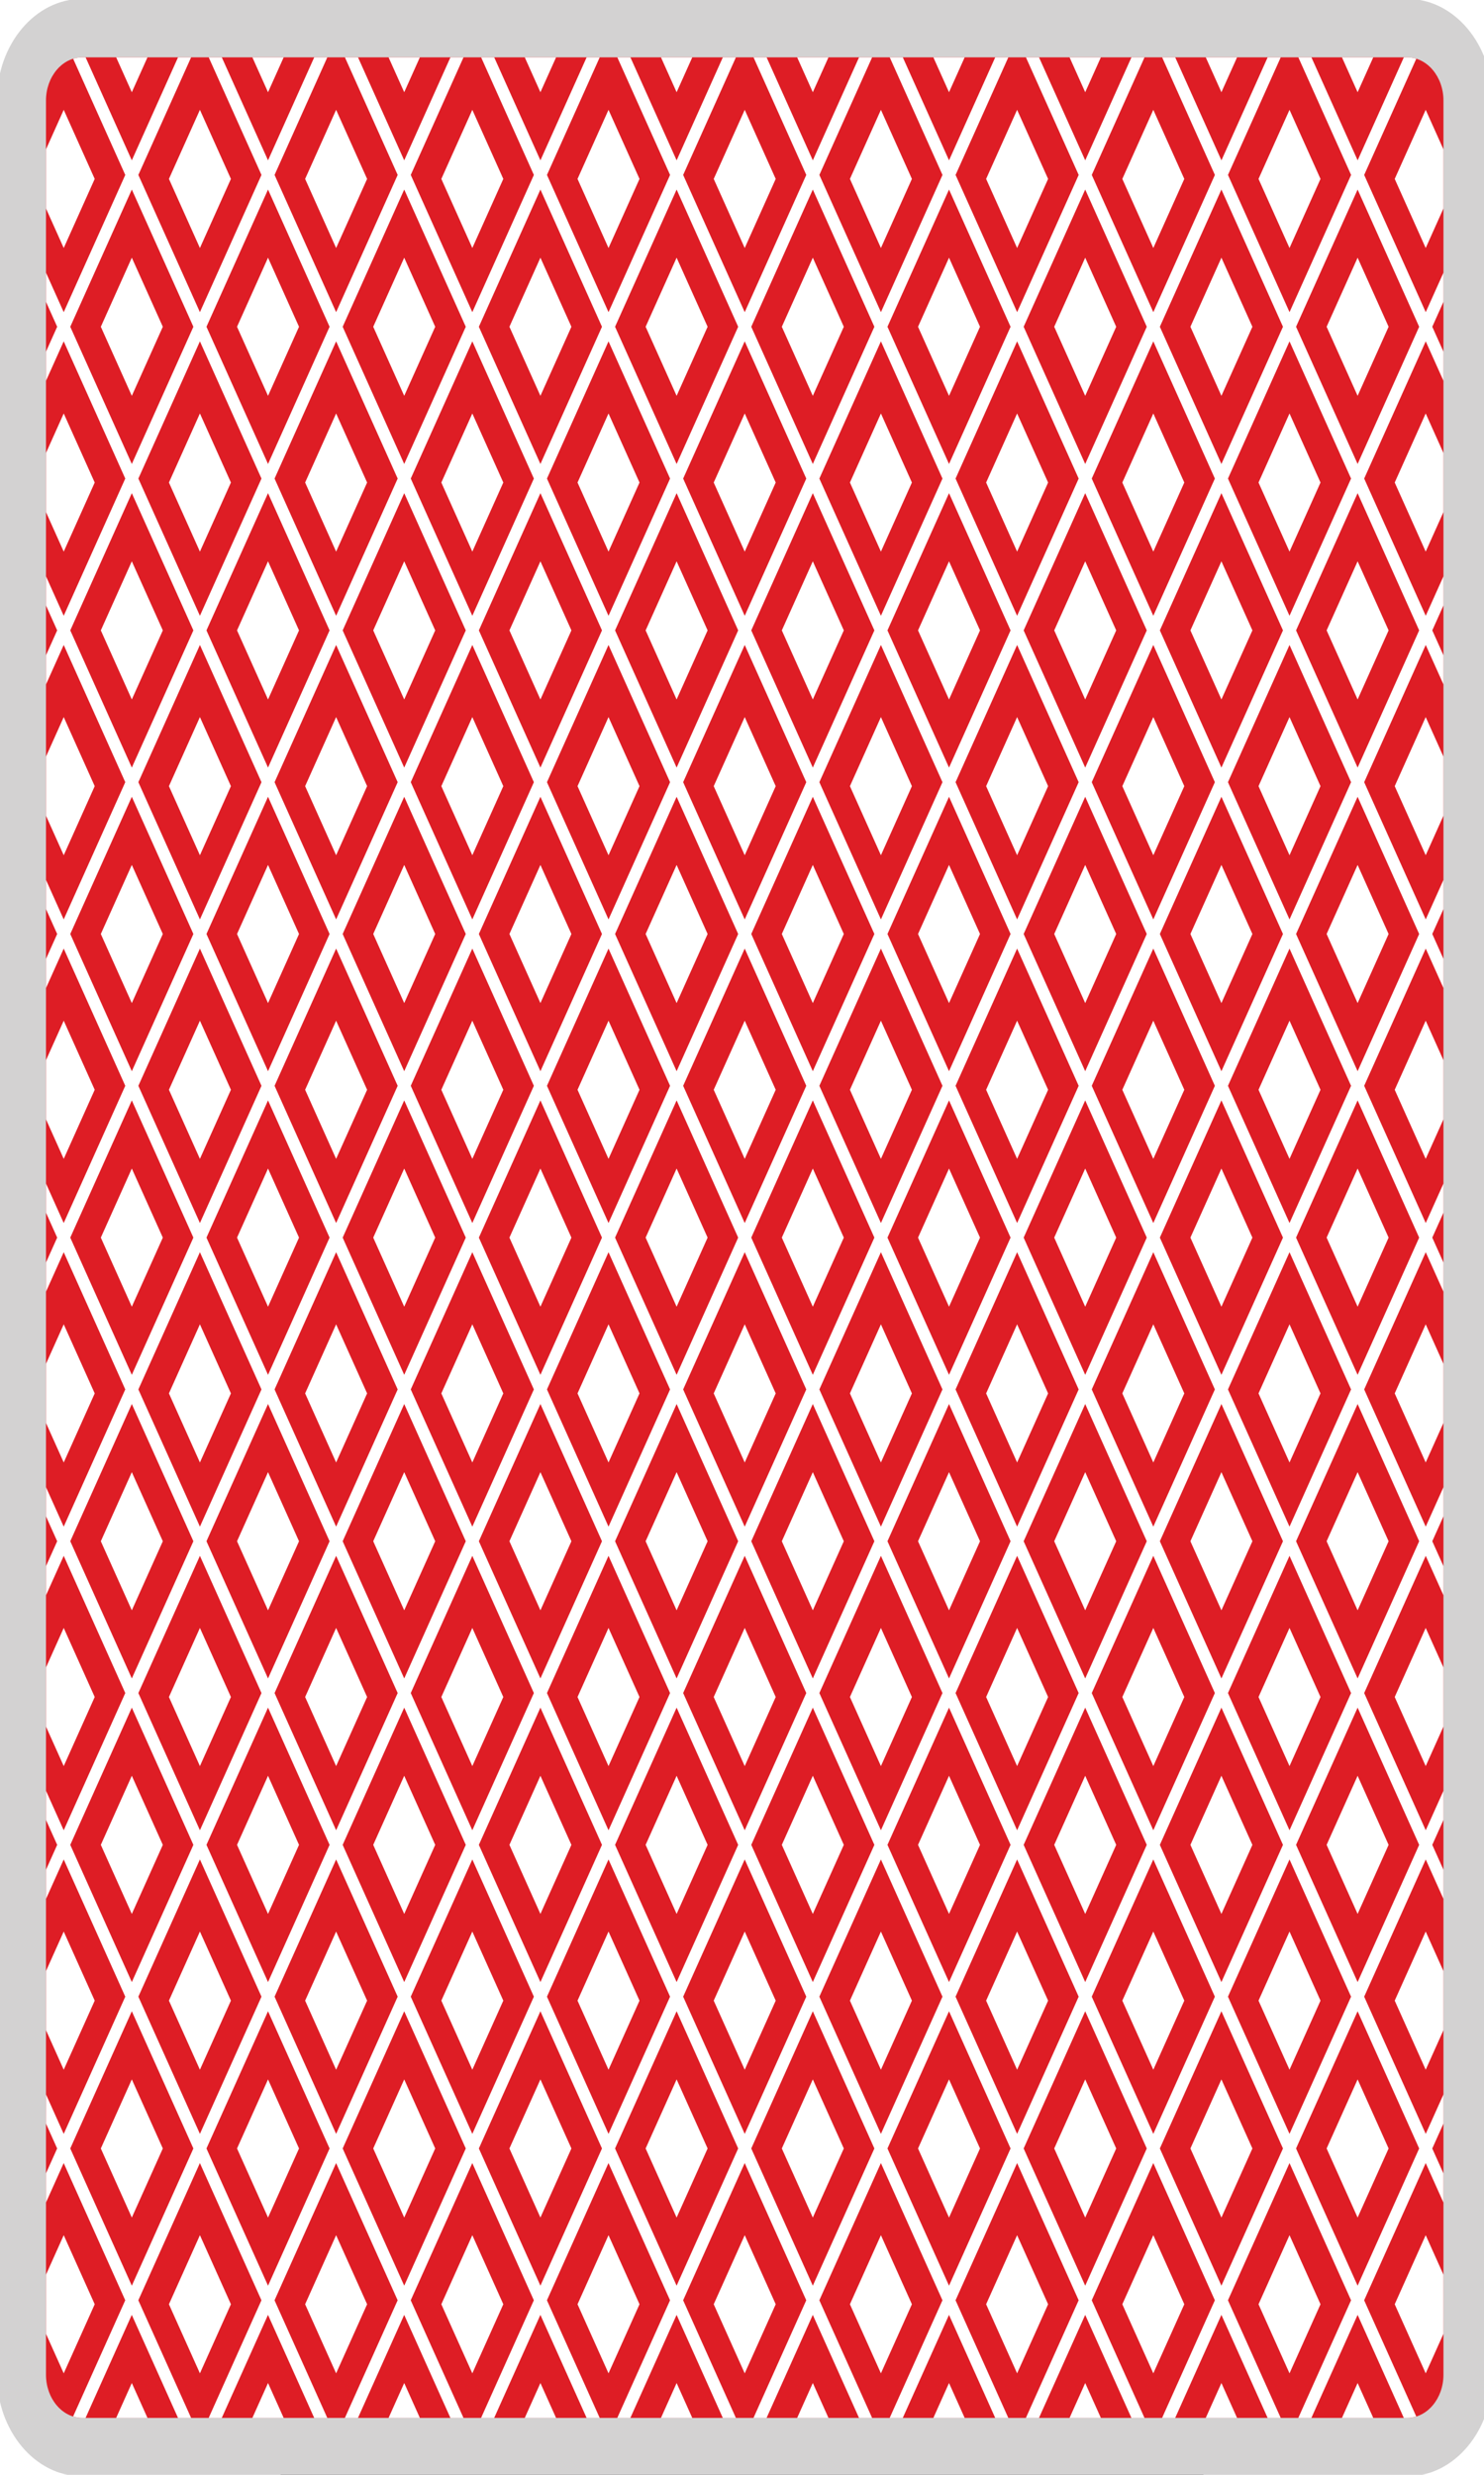<?xml version="1.0" encoding="UTF-8" standalone="no"?>
<svg
        xmlns="http://www.w3.org/2000/svg"
        viewBox="514 57 150 402"
        height="500"
        width="300"
        version="1.1">
    <rect x="514" y="57" width="150" height="402" fill="#333333" stroke="none"/>
    <g
            transform="scale(0.084, 0.1)">
        <path
                style="fill:#d3d2d2;fill-opacity:1;fill-rule:nonzero;stroke:none"
                d="M 8298.97,568.152 H 5735.34 c -91.22,0 -165.17,73.95 -165.17,165.168 v 3694.09 c 0,91.22 73.95,165.17 165.17,165.17 h 2563.63 c 91.22,0 165.17,-73.95 165.17,-165.17 V 733.32 c 0,-91.218 -73.95,-165.168 -165.17,-165.168"/>
        <path
                style="fill:#de1d25;fill-opacity:1;fill-rule:nonzero;stroke:none"
                d="m 5735.34,663.141 c -38.7,0 -70.18,31.48 -70.18,70.179 v 3694.09 c 0,38.7 31.48,70.18 70.18,70.18 h 2563.64 c 38.69,0 70.17,-31.48 70.17,-70.18 V 733.32 c 0,-38.699 -31.48,-70.179 -70.17,-70.179 H 5735.34"/>
        <path
                style="fill:#ffffff;fill-opacity:1;fill-rule:nonzero;stroke:none"
                d="m 5861.55,4497.59 h -60.59 l 30.29,-56.7 z"/>
        <path
                style="fill:#ffffff;fill-opacity:1;fill-rule:nonzero;stroke:none"
                d="m 6125.08,4497.59 h -60.58 l 30.29,-56.69 z"/>
        <path
                style="fill:#ffffff;fill-opacity:1;fill-rule:nonzero;stroke:none"
                d="m 6388.61,4497.59 h -60.58 l 30.29,-56.69 z"/>
        <path
                style="fill:#ffffff;fill-opacity:1;fill-rule:nonzero;stroke:none"
                d="m 6652.15,4497.59 h -60.59 l 30.3,-56.69 z"/>
        <path
                style="fill:#ffffff;fill-opacity:1;fill-rule:nonzero;stroke:none"
                d="m 6915.68,4497.59 h -60.58 l 30.29,-56.69 z"/>
        <path
                style="fill:#ffffff;fill-opacity:1;fill-rule:nonzero;stroke:none"
                d="m 7179.22,4497.59 h -60.59 l 30.29,-56.7 z"/>
        <path
                style="fill:#ffffff;fill-opacity:1;fill-rule:nonzero;stroke:none"
                d="m 7442.75,4497.59 h -60.58 l 30.29,-56.69 z"/>
        <path
                style="fill:#ffffff;fill-opacity:1;fill-rule:nonzero;stroke:none"
                d="m 7706.28,4497.59 h -60.58 l 30.29,-56.69 z"/>
        <path
                style="fill:#ffffff;fill-opacity:1;fill-rule:nonzero;stroke:none"
                d="m 7969.82,4497.59 h -60.59 l 30.3,-56.69 z"/>
        <path
                style="fill:#ffffff;fill-opacity:1;fill-rule:nonzero;stroke:none"
                d="m 8233.35,4497.59 h -60.58 l 30.29,-56.69 z"/>
        <path
                style="fill:#ffffff;fill-opacity:1;fill-rule:nonzero;stroke:none"
                d="m 5891.23,4059.94 -59.98,112.22 -59.97,-112.22 59.97,-112.24 59.98,112.24"/>
        <path
                style="fill:#ffffff;fill-opacity:1;fill-rule:nonzero;stroke:none"
                d="m 6154.76,4059.94 -59.97,112.22 -59.97,-112.22 59.97,-112.23 59.97,112.23"/>
        <path
                style="fill:#ffffff;fill-opacity:1;fill-rule:nonzero;stroke:none"
                d="m 6418.29,4059.94 -59.97,112.22 -59.97,-112.22 59.97,-112.23 59.97,112.23"/>
        <path
                style="fill:#ffffff;fill-opacity:1;fill-rule:nonzero;stroke:none"
                d="m 6681.82,4059.94 -59.96,112.22 -59.98,-112.22 59.98,-112.23 59.96,112.23"/>
        <path
                style="fill:#ffffff;fill-opacity:1;fill-rule:nonzero;stroke:none"
                d="m 6945.36,4059.94 -59.97,112.22 -59.97,-112.22 59.97,-112.23 59.97,112.23"/>
        <path
                style="fill:#ffffff;fill-opacity:1;fill-rule:nonzero;stroke:none"
                d="m 7208.9,4059.94 -59.98,112.22 -59.97,-112.22 59.97,-112.24 59.98,112.24"/>
        <path
                style="fill:#ffffff;fill-opacity:1;fill-rule:nonzero;stroke:none"
                d="m 7472.43,4059.94 -59.97,112.22 -59.97,-112.22 59.97,-112.23 59.97,112.23"/>
        <path
                style="fill:#ffffff;fill-opacity:1;fill-rule:nonzero;stroke:none"
                d="m 7735.96,4059.94 -59.97,112.22 -59.97,-112.22 59.97,-112.23 59.97,112.23"/>
        <path
                style="fill:#ffffff;fill-opacity:1;fill-rule:nonzero;stroke:none"
                d="m 7999.49,4059.94 -59.96,112.22 -59.98,-112.22 59.98,-112.23 59.96,112.23"/>
        <path
                style="fill:#ffffff;fill-opacity:1;fill-rule:nonzero;stroke:none"
                d="m 8143.09,4059.94 59.97,-112.23 59.97,112.23 -59.97,112.22 -59.97,-112.22"/>
        <path
                style="fill:#ffffff;fill-opacity:1;fill-rule:nonzero;stroke:none"
                d="m 8203.06,3837.04 -119.11,222.9 119.11,222.89 119.1,-222.89 z m 119.1,-270.29 -119.1,-222.9 -119.11,222.9 119.11,222.89 z m 0,-493.19 -119.1,-222.9 -119.11,222.9 119.11,222.88 z m 0,-493.2 -119.1,-222.89 -119.11,222.89 119.11,222.89 z m 0,-493.19 -119.1,-222.89 -119.11,222.89 119.11,222.89 z m 0,-493.19 -119.1,-222.89 -119.11,222.89 119.11,222.89 z m 0,-493.19 -119.1,-222.892 -119.11,222.892 119.11,222.9 z m -382.63,-222.892 -119.11,222.892 119.11,222.9 119.1,-222.9 z m -263.54,0 -119.1,222.892 119.1,222.9 119.1,-222.9 z m -263.53,0 -119.1,222.892 119.1,222.9 119.1,-222.9 z m -263.54,0 v 0 0 l -119.1,222.892 119.1,222.9 119.11,-222.9 z m -263.53,0 -119.1,222.892 119.1,222.9 119.1,-222.9 z m -263.53,0 -119.11,222.892 119.11,222.9 119.1,-222.9 z m -263.54,0 -119.1,222.892 119.1,222.9 119.1,-222.9 z m -263.53,0 -119.1,222.892 119.1,222.9 119.1,-222.9 z m -263.53,0 h -0.01 v 0 l -119.1,222.892 119.1,222.9 119.11,-222.9 z m -119.11,716.082 119.1,222.89 119.11,-222.89 -119.11,-222.89 z m 119.1,716.09 v -0.01 l 0.01,0.01 119.1,-222.9 -119.11,-222.89 -119.1,222.89 z m 0,493.18 119.11,-222.89 -119.11,-222.89 -119.1,222.89 z m 0,493.2 v -0.01 l 0.01,0.01 119.1,-222.89 -119.11,-222.9 -119.1,222.9 z m 0,493.19 119.11,-222.89 -119.11,-222.9 -119.1,222.9 z m 0,493.19 v 0 h 0.01 l 119.1,-222.89 -119.11,-222.9 -119.1,222.9 z m 263.54,0 119.1,-222.89 -119.1,-222.9 -119.1,222.9 z m 263.53,0 119.1,-222.89 -119.1,-222.9 -119.1,222.9 z m 263.54,0 119.1,-222.89 -119.1,-222.9 -119.11,222.9 z m 263.53,0 119.1,-222.89 -119.1,-222.9 -119.1,222.9 z m 263.53,0 v 0 0 l 119.11,-222.89 -119.11,-222.9 -119.1,222.9 z m 263.54,0 119.1,-222.89 -119.1,-222.9 -119.1,222.9 z m 263.53,0 119.1,-222.89 -119.1,-222.9 -119.1,222.9 z m 276.2,-469.49 119.1,222.9 119.1,-222.9 -119.1,-222.89 z m -12.66,-469.49 -119.11,222.9 119.11,222.89 119.1,-222.89 z m 12.66,-23.7 119.1,222.89 119.1,-222.89 -119.1,-222.89 z m -12.66,-469.49 -119.11,222.9 119.11,222.88 119.1,-222.88 z m 12.66,-23.7 119.1,222.89 119.1,-222.89 -119.1,-222.9 z m -12.66,-469.49 -119.11,222.89 119.11,222.89 119.1,-222.89 z m 12.66,-23.7 119.1,222.89 119.1,-222.89 -119.1,-222.9 z m -12.66,-469.49 -119.11,222.89 119.11,222.89 119.1,-222.89 z m 12.66,-23.7 119.1,222.89 119.1,-222.89 -119.1,-222.9 z m -144.43,-270.3 119.1,-222.89 -119.1,-222.9 -119.11,222.9 z m -250.87,23.7 119.1,222.89 119.1,-222.89 -119.1,-222.89 z m -12.67,-23.7 119.1,-222.89 -119.1,-222.9 -119.1,222.9 z m -250.86,23.7 119.1,222.89 119.1,-222.89 -119.1,-222.89 z m -12.67,-23.7 119.1,-222.89 -119.1,-222.9 -119.1,222.9 z m -263.54,0 119.11,-222.89 -119.11,-222.9 -119.1,222.9 z m -250.86,23.7 119.1,222.89 119.1,-222.89 -119.1,-222.89 z m -12.67,-23.7 119.1,-222.89 -119.1,-222.9 -119.1,222.9 z m -250.87,23.7 119.11,222.89 119.1,-222.89 -119.1,-222.89 z m -12.66,-23.7 119.1,-222.89 -119.1,-222.9 -119.11,222.9 z m -250.87,23.7 119.1,222.89 119.1,-222.89 -119.1,-222.89 z m -12.66,-23.7 119.09,-222.89 -119.09,-222.9 -119.11,222.9 z m -144.44,270.3 -119.1,-222.9 -119.1,222.89 119.1,222.9 z m 12.67,469.48 119.1,-222.89 -119.1,-222.89 -119.1,222.89 z m -12.67,23.71 -119.1,-222.9 -119.1,222.89 119.1,222.9 z m 12.67,469.48 119.1,-222.89 -119.1,-222.89 -119.1,222.89 z m -12.67,23.71 -119.1,-222.9 -119.1,222.89 119.1,222.9 z m 12.67,469.48 119.1,-222.88 -119.1,-222.9 -119.1,222.9 z m -12.67,23.71 -119.1,-222.89 -119.1,222.89 119.1,222.89 z m 144.44,270.3 -119.11,222.89 119.11,222.9 119.09,-222.9 z m 250.86,-23.7 -119.1,-222.9 -119.1,222.9 119.1,222.89 z m 12.67,23.7 -119.11,222.89 119.11,222.9 119.1,-222.9 z m 250.87,-23.7 -119.1,-222.9 -119.11,222.9 119.11,222.89 z m 12.66,23.7 -119.1,222.89 119.1,222.9 119.1,-222.9 z m 250.87,-23.7 -119.1,-222.9 -119.1,222.9 119.1,222.89 z m 12.66,23.7 -119.1,222.89 119.1,222.9 119.11,-222.9 z m 263.54,0 -119.1,222.89 119.1,222.9 119.1,-222.9 z m 250.87,-23.7 -119.1,-222.9 -119.1,222.9 119.1,222.89 z m 12.66,23.7 -119.1,222.89 119.1,222.9 119.1,-222.9 z m 144.43,-270.3 119.11,222.9 119.1,-222.9 -119.1,-222.89 z m -12.66,-469.49 -119.1,222.9 119.1,222.88 119.1,-222.88 z m 12.66,-23.7 119.11,222.9 119.1,-222.9 -119.1,-222.9 z m -12.66,-469.49 -119.1,222.89 119.1,222.89 119.1,-222.89 z m 12.66,-23.7 119.11,222.89 119.1,-222.89 -119.1,-222.9 z m -144.43,-270.3 119.1,-222.89 -119.1,-222.9 -119.1,222.9 z m -250.86,23.7 119.1,222.89 119.1,-222.89 -119.1,-222.89 z m -131.77,-246.6 119.1,222.9 119.1,-222.89 -119.1,-222.9 z m -12.67,-23.7 119.11,-222.89 -119.11,-222.89 -119.1,222.89 z m -131.77,246.6 119.11,-222.9 -119.11,-222.89 -119.1,222.9 z m -250.86,23.7 119.1,222.89 119.1,-222.89 -119.1,-222.89 z m -12.67,-23.7 119.1,-222.89 -119.1,-222.9 -119.1,222.9 z m -250.87,23.7 119.11,222.89 119.1,-222.89 -119.1,-222.89 z m -12.66,-23.7 119.1,-222.89 -119.1,-222.9 -119.11,222.9 z m -144.44,270.3 -119.09,-222.9 -119.11,222.9 119.11,222.89 z m 12.67,469.48 119.1,-222.89 -119.1,-222.89 -119.1,222.89 z m -12.67,23.71 -119.09,-222.9 -119.11,222.9 119.11,222.89 z m 144.44,270.3 -119.11,222.89 119.11,222.9 119.1,-222.9 z m 250.87,-23.7 -119.1,-222.9 -119.11,222.9 119.11,222.88 z m 12.66,23.7 -119.1,222.89 119.1,222.89 119.1,-222.89 z m 250.87,-23.7 -119.1,-222.9 -119.1,222.9 119.1,222.88 z m 131.77,246.59 -119.11,-222.89 -119.1,222.89 119.1,222.89 z m 12.66,23.7 -119.1,222.9 119.1,222.89 119.11,-222.89 z m 131.77,-246.59 -119.1,222.89 119.1,222.89 119.1,-222.89 z m 144.43,-270.3 119.1,222.89 119.1,-222.89 -119.1,-222.9 z m -263.53,-493.2 119.1,222.9 119.1,-222.89 -119.1,-222.9 z m -144.44,222.9 119.11,-222.9 -119.11,-222.89 -119.1,222.9 z m 119.11,270.29 -119.11,-222.89 -119.1,222.9 119.1,222.89 z m 25.33,0 119.1,222.9 119.1,-222.89 -119.1,-222.9 z m -131.77,-246.59 119.1,222.89 119.11,-222.89 -119.11,-222.89 z m 119.1,716.08 v 0.01 l 119.11,-222.89 -119.11,-222.9 -119.1,222.9 119.1,222.89 z m -382.63,-716.08 119.1,222.89 119.1,-222.89 -119.1,-222.89 z m -12.67,-23.7 119.1,-222.89 -119.1,-222.9 -119.1,222.9 z m -119.1,270.3 119.1,222.89 119.1,-222.89 -119.1,-222.9 z m -144.43,-222.9 -119.11,222.9 119.11,222.9 119.1,-222.9 z m 119.1,-270.29 -119.1,-222.9 -119.11,222.9 119.11,222.89 z m -106.44,246.59 119.11,222.89 119.1,-222.89 -119.1,-222.89 z m 527.07,-493.19 119.1,222.9 v -0.01 0.01 l 119.11,-222.9 -119.11,-222.89 z m 382.64,270.3 -119.1,222.89 119.1,222.89 119.1,-222.89 z m 131.76,199.19 119.1,-222.89 -119.1,-222.9 -119.1,222.9 z m -119.1,763.49 119.1,222.89 119.1,-222.89 -119.1,-222.89 z m 106.44,-246.59 -119.1,-222.9 -119.1,222.9 119.1,222.88 z m -1173.24,222.88 119.1,-222.88 -119.1,-222.9 -119.1,222.9 z m -131.76,-199.18 -119.11,222.89 119.11,222.89 119.09,-222.89 z m 119.09,-1256.68 -119.09,-222.9 -119.11,222.9 119.11,222.89 z m -106.43,246.59 119.1,222.89 119.1,-222.89 -119.1,-222.89 z m 1436.77,-222.89 -119.1,222.89 119.1,222.89 119.1,-222.89 z m 131.77,199.19 119.1,-222.89 -119.1,-222.9 -119.11,222.9 z m -119.11,1749.87 119.11,222.9 119.1,-222.9 -119.1,-222.89 z m 106.44,-246.59 -119.1,-222.9 -119.1,222.9 119.1,222.89 z m -1700.3,222.89 119.1,-222.89 -119.1,-222.9 -119.1,222.9 z m -131.77,-199.19 -119.1,222.89 119.1,222.9 119.1,-222.9 z m 119.1,-2243.06 -119.1,-222.9 -119.1,222.9 119.1,222.89 z m -106.43,246.59 119.1,222.89 119.1,-222.89 -119.1,-222.89 z m 1963.84,-222.89 -119.11,222.89 119.11,222.89 119.1,-222.89 z m 131.76,199.19 119.1,-222.89 -119.1,-222.9 -119.1,222.9 z m -131.76,2712.55 119.1,-222.89 -119.1,-222.9 -119.11,222.9 z m 407.96,-222.89 21.66,40.54 v 47.4 l -34.33,-64.24 -119.1,222.89 100.85,188.74 c -5.63,1.46 -11.51,2.32 -17.59,2.32 h -6.5 l -89.42,-167.36 -89.43,167.36 h -25.33 l 102.09,-191.06 -119.1,-222.89 -119.1,222.89 102.09,191.06 h -25.33 l -89.42,-167.36 -89.43,167.36 h -25.33 l 102.09,-191.06 -119.1,-222.89 -119.11,222.89 102.09,191.06 h -25.32 l -89.43,-167.36 -89.43,167.36 h -25.32 l 102.08,-191.06 -119.1,-222.89 -119.1,222.89 102.09,191.06 h -25.33 l -89.42,-167.36 -89.43,167.36 h -25.33 l 102.09,-191.06 -119.1,-222.89 -119.1,222.89 102.09,191.06 h -25.33 l -89.43,-167.36 -89.42,167.36 h -25.33 l 102.09,-191.06 -119.11,-222.89 -119.1,222.89 102.09,191.06 h -25.33 l -89.42,-167.36 -89.43,167.36 h -25.33 l 102.09,-191.06 -119.1,-222.89 -119.1,222.89 102.09,191.06 h -25.33 l -89.42,-167.36 -89.43,167.36 h -25.33 l 102.09,-191.06 -119.1,-222.89 -119.11,222.89 102.1,191.06 h -25.33 l -89.43,-167.36 -89.42,167.36 h -25.33 l 102.08,-191.06 -119.09,-222.89 -119.11,222.89 102.09,191.06 h -25.33 l -89.42,-167.36 -89.43,167.36 h -25.33 l 102.09,-191.06 -119.1,-222.89 -119.1,222.89 102.09,191.06 h -25.33 l -89.43,-167.36 -89.42,167.36 h -6.49 c -6.09,0 -11.97,-0.86 -17.6,-2.33 l 100.85,-188.73 -119.1,-222.89 -34.33,64.24 v -47.41 l 21.66,-40.53 -21.66,-40.54 V 3972 l 34.32,64.24 119.11,-222.9 -119.1,-222.89 -34.33,64.24 v -47.41 l 21.66,-40.53 -21.66,-40.54 v -47.41 l 34.32,64.24 119.11,-222.89 -119.1,-222.89 -34.33,64.24 v -47.41 l 21.66,-40.53 -21.66,-40.54 v -47.41 l 34.32,64.24 119.11,-222.9 -119.1,-222.89 -34.33,64.24 v -47.4 l 21.66,-40.54 -21.66,-40.53 v -47.41 l 34.32,64.24 119.11,-222.9 -119.1,-222.89 -34.33,64.24 v -47.4 l 21.66,-40.54 -21.66,-40.53 v -47.41 l 34.32,64.24 119.11,-222.9 -119.1,-222.89 -34.33,64.24 v -47.4 l 21.66,-40.54 -21.66,-40.53 v -47.41 l 34.33,64.24 119.1,-222.89 -119.11,-222.9 -34.32,64.24 v -47.4 l 21.66,-40.54 -21.66,-40.53 v -47.41 l 34.33,64.24 119.1,-222.891 -100.85,-188.738 c 5.63,-1.461 11.51,-2.32 17.6,-2.32 h 6.49 l 89.42,167.359 89.43,-167.359 h 25.33 l -102.09,191.058 119.1,222.891 119.1,-222.891 -102.09,-191.058 h 25.33 l 89.43,167.359 89.42,-167.359 h 25.33 l -102.09,191.058 119.11,222.891 119.09,-222.891 -102.08,-191.058 h 25.33 l 89.42,167.359 89.43,-167.359 h 25.33 l -102.1,191.058 119.11,222.891 119.1,-222.891 -102.09,-191.058 h 25.33 l 89.43,167.359 89.42,-167.359 h 25.33 l -102.09,191.058 119.1,222.891 119.1,-222.891 -102.09,-191.058 h 25.33 l 89.43,167.359 89.42,-167.359 h 25.33 l -102.09,191.058 119.1,222.891 119.11,-222.891 -102.09,-191.058 h 25.32 l 89.43,167.359 89.43,-167.359 h 25.33 l -102.09,191.058 119.1,222.891 119.1,-222.891 -102.09,-191.058 h 25.33 l 89.43,167.359 89.42,-167.359 h 25.33 l -102.09,191.058 119.1,222.891 119.1,-222.891 -102.09,-191.058 h 25.33 l 89.43,167.359 89.43,-167.359 h 25.33 l -102.1,191.058 119.11,222.891 119.1,-222.891 -102.09,-191.058 h 25.33 l 89.43,167.359 89.42,-167.359 h 25.33 l -102.09,191.058 119.1,222.891 119.1,-222.891 -102.09,-191.058 h 25.33 l 89.43,167.359 89.42,-167.359 h 6.5 c 6.08,0 11.96,0.859 17.59,2.32 l -100.85,188.738 119.1,222.891 34.33,-64.24 v 47.4 l -21.66,40.54 21.66,40.55 v 47.4 l -34.33,-64.25 -119.1,222.9 119.1,222.89 34.33,-64.24 v 47.4 l -21.66,40.54 21.66,40.55 v 47.4 l -34.33,-64.25 -119.1,222.9 119.1,222.89 34.33,-64.24 v 47.4 l -21.66,40.54 21.66,40.55 v 47.4 l -34.33,-64.25 -119.1,222.9 119.1,222.89 34.33,-64.24 v 47.4 l -21.66,40.54 21.66,40.55 v 47.4 l -34.33,-64.25 -119.1,222.9 119.1,222.89 34.33,-64.24 v 47.4 l -21.66,40.55 21.66,40.54 v 47.4 l -34.33,-64.24 -119.1,222.89 119.1,222.89 34.33,-64.24 v 47.4 l -21.66,40.55 21.66,40.54 v 47.4 l -34.33,-64.24 -119.1,222.89 119.1,222.9 34.33,-64.25 v 47.4 l -21.66,40.55"/>
        <path
                style="fill:#ffffff;fill-opacity:1;fill-rule:nonzero;stroke:none"
                d="m 5891.23,3566.75 -59.98,112.22 -59.97,-112.22 59.97,-112.24 59.98,112.24"/>
        <path
                style="fill:#ffffff;fill-opacity:1;fill-rule:nonzero;stroke:none"
                d="m 6154.76,3566.75 -59.97,112.22 -59.97,-112.22 59.97,-112.23 59.97,112.23"/>
        <path
                style="fill:#ffffff;fill-opacity:1;fill-rule:nonzero;stroke:none"
                d="m 6358.32,3454.52 59.97,112.23 -59.97,112.22 -59.97,-112.22 59.97,-112.23"/>
        <path
                style="fill:#ffffff;fill-opacity:1;fill-rule:nonzero;stroke:none"
                d="m 6621.86,3454.52 59.96,112.23 -59.96,112.22 -59.98,-112.22 59.98,-112.23"/>
        <path
                style="fill:#ffffff;fill-opacity:1;fill-rule:nonzero;stroke:none"
                d="m 6885.39,3454.52 59.97,112.23 -59.97,112.22 -59.97,-112.22 59.97,-112.23"/>
        <path
                style="fill:#ffffff;fill-opacity:1;fill-rule:nonzero;stroke:none"
                d="m 7088.95,3566.75 59.97,-112.24 59.98,112.24 -59.98,112.22 -59.97,-112.22"/>
        <path
                style="fill:#ffffff;fill-opacity:1;fill-rule:nonzero;stroke:none"
                d="m 7412.46,3454.52 59.97,112.23 -59.97,112.22 -59.97,-112.22 59.97,-112.23"/>
        <path
                style="fill:#ffffff;fill-opacity:1;fill-rule:nonzero;stroke:none"
                d="m 7675.99,3454.52 59.97,112.23 -59.97,112.22 -59.97,-112.22 59.97,-112.23"/>
        <path
                style="fill:#ffffff;fill-opacity:1;fill-rule:nonzero;stroke:none"
                d="m 7879.55,3566.75 59.98,-112.23 59.96,112.23 -59.96,112.22 -59.98,-112.22"/>
        <path
                style="fill:#ffffff;fill-opacity:1;fill-rule:nonzero;stroke:none"
                d="m 8203.06,3454.52 59.97,112.23 -59.97,112.22 -59.97,-112.22 59.97,-112.23"/>
        <path
                style="fill:#ffffff;fill-opacity:1;fill-rule:nonzero;stroke:none"
                d="m 5891.23,3073.56 -59.98,112.22 -59.97,-112.22 59.97,-112.24 59.98,112.24"/>
        <path
                style="fill:#ffffff;fill-opacity:1;fill-rule:nonzero;stroke:none"
                d="m 6154.76,3073.56 -59.97,112.22 -59.97,-112.22 59.97,-112.23 59.97,112.23"/>
        <path
                style="fill:#ffffff;fill-opacity:1;fill-rule:nonzero;stroke:none"
                d="m 6418.29,3073.56 -59.97,112.22 -59.97,-112.22 59.97,-112.23 59.97,112.23"/>
        <path
                style="fill:#ffffff;fill-opacity:1;fill-rule:nonzero;stroke:none"
                d="m 6621.86,2961.33 59.96,112.23 -59.96,112.22 -59.98,-112.22 59.98,-112.23"/>
        <path
                style="fill:#ffffff;fill-opacity:1;fill-rule:nonzero;stroke:none"
                d="m 6885.39,2961.33 59.97,112.23 -59.97,112.22 -59.97,-112.22 59.97,-112.23"/>
        <path
                style="fill:#ffffff;fill-opacity:1;fill-rule:nonzero;stroke:none"
                d="m 7148.92,2961.32 59.98,112.24 -59.98,112.22 -59.97,-112.22 59.97,-112.24"/>
        <path
                style="fill:#ffffff;fill-opacity:1;fill-rule:nonzero;stroke:none"
                d="m 7412.46,2961.33 59.97,112.23 -59.97,112.22 -59.97,-112.22 59.97,-112.23"/>
        <path
                style="fill:#ffffff;fill-opacity:1;fill-rule:nonzero;stroke:none"
                d="m 7616.02,3073.56 59.97,-112.23 59.97,112.23 -59.97,112.22 -59.97,-112.22"/>
        <path
                style="fill:#ffffff;fill-opacity:1;fill-rule:nonzero;stroke:none"
                d="m 7879.55,3073.56 59.98,-112.23 59.96,112.23 -59.96,112.22 -59.98,-112.22"/>
        <path
                style="fill:#ffffff;fill-opacity:1;fill-rule:nonzero;stroke:none"
                d="m 8203.06,2961.33 59.97,112.23 -59.97,112.22 -59.97,-112.22 59.97,-112.23"/>
        <path
                style="fill:#ffffff;fill-opacity:1;fill-rule:nonzero;stroke:none"
                d="m 5891.23,2580.36 -59.98,112.23 -59.97,-112.23 59.97,-112.23 59.98,112.23"/>
        <path
                style="fill:#ffffff;fill-opacity:1;fill-rule:nonzero;stroke:none"
                d="m 6154.76,2580.36 -59.97,112.23 -59.97,-112.23 59.97,-112.22 59.97,112.22"/>
        <path
                style="fill:#ffffff;fill-opacity:1;fill-rule:nonzero;stroke:none"
                d="m 6418.29,2580.36 -59.97,112.23 -59.97,-112.23 59.97,-112.22 59.97,112.22"/>
        <path
                style="fill:#ffffff;fill-opacity:1;fill-rule:nonzero;stroke:none"
                d="m 6621.86,2692.59 -59.98,-112.23 59.98,-112.22 59.96,112.22 -59.96,112.23"/>
        <path
                style="fill:#ffffff;fill-opacity:1;fill-rule:nonzero;stroke:none"
                d="m 6885.39,2692.59 -59.97,-112.23 59.97,-112.22 59.97,112.22 -59.97,112.23"/>
        <path
                style="fill:#ffffff;fill-opacity:1;fill-rule:nonzero;stroke:none"
                d="m 7148.92,2692.59 -59.97,-112.23 59.97,-112.23 59.98,112.23 -59.98,112.23"/>
        <path
                style="fill:#ffffff;fill-opacity:1;fill-rule:nonzero;stroke:none"
                d="m 7352.49,2580.36 59.97,-112.22 59.97,112.22 -59.97,112.23 -59.97,-112.23"/>
        <path
                style="fill:#ffffff;fill-opacity:1;fill-rule:nonzero;stroke:none"
                d="m 7616.02,2580.36 59.97,-112.22 59.97,112.22 -59.97,112.23 -59.97,-112.23"/>
        <path
                style="fill:#ffffff;fill-opacity:1;fill-rule:nonzero;stroke:none"
                d="m 7879.55,2580.36 59.98,-112.22 59.96,112.22 -59.96,112.23 -59.98,-112.23"/>
        <path
                style="fill:#ffffff;fill-opacity:1;fill-rule:nonzero;stroke:none"
                d="m 8203.06,2468.14 59.97,112.22 -59.97,112.23 -59.97,-112.23 59.97,-112.22"/>
        <path
                style="fill:#ffffff;fill-opacity:1;fill-rule:nonzero;stroke:none"
                d="m 5891.23,2087.17 -59.98,112.23 -59.97,-112.23 59.97,-112.23 59.98,112.23"/>
        <path
                style="fill:#ffffff;fill-opacity:1;fill-rule:nonzero;stroke:none"
                d="m 6154.76,2087.17 -59.97,112.23 -59.97,-112.23 59.97,-112.22 59.97,112.22"/>
        <path
                style="fill:#ffffff;fill-opacity:1;fill-rule:nonzero;stroke:none"
                d="m 6358.32,2199.4 -59.97,-112.23 59.97,-112.22 59.97,112.22 -59.97,112.23"/>
        <path
                style="fill:#ffffff;fill-opacity:1;fill-rule:nonzero;stroke:none"
                d="m 6621.86,2199.4 -59.98,-112.23 59.98,-112.22 59.96,112.22 -59.96,112.23"/>
        <path
                style="fill:#ffffff;fill-opacity:1;fill-rule:nonzero;stroke:none"
                d="m 6885.39,2199.4 -59.97,-112.23 59.97,-112.22 59.97,112.22 -59.97,112.23"/>
        <path
                style="fill:#ffffff;fill-opacity:1;fill-rule:nonzero;stroke:none"
                d="m 7148.92,2199.4 -59.97,-112.23 59.97,-112.23 59.98,112.23 -59.98,112.23"/>
        <path
                style="fill:#ffffff;fill-opacity:1;fill-rule:nonzero;stroke:none"
                d="m 7412.46,2199.4 -59.97,-112.23 59.97,-112.22 59.97,112.22 -59.97,112.23"/>
        <path
                style="fill:#ffffff;fill-opacity:1;fill-rule:nonzero;stroke:none"
                d="m 7616.02,2087.17 59.97,-112.22 59.97,112.22 -59.97,112.23 -59.97,-112.23"/>
        <path
                style="fill:#ffffff;fill-opacity:1;fill-rule:nonzero;stroke:none"
                d="m 7879.55,2087.17 59.98,-112.22 59.96,112.22 -59.96,112.23 -59.98,-112.23"/>
        <path
                style="fill:#ffffff;fill-opacity:1;fill-rule:nonzero;stroke:none"
                d="m 8203.06,1974.95 59.97,112.22 -59.97,112.23 -59.97,-112.23 59.97,-112.22"/>
        <path
                style="fill:#ffffff;fill-opacity:1;fill-rule:nonzero;stroke:none"
                d="m 5831.25,1706.21 -59.97,-112.23 59.97,-112.22 59.98,112.22 -59.98,112.23"/>
        <path
                style="fill:#ffffff;fill-opacity:1;fill-rule:nonzero;stroke:none"
                d="m 6094.79,1706.21 -59.97,-112.23 59.97,-112.22 59.97,112.22 -59.97,112.23"/>
        <path
                style="fill:#ffffff;fill-opacity:1;fill-rule:nonzero;stroke:none"
                d="m 6358.32,1706.21 -59.97,-112.23 59.97,-112.22 59.97,112.22 -59.97,112.23"/>
        <path
                style="fill:#ffffff;fill-opacity:1;fill-rule:nonzero;stroke:none"
                d="m 6621.86,1706.21 -59.98,-112.23 59.98,-112.22 59.96,112.22 -59.96,112.23"/>
        <path
                style="fill:#ffffff;fill-opacity:1;fill-rule:nonzero;stroke:none"
                d="m 6885.39,1706.21 -59.97,-112.23 59.97,-112.22 59.97,112.22 -59.97,112.23"/>
        <path
                style="fill:#ffffff;fill-opacity:1;fill-rule:nonzero;stroke:none"
                d="m 7208.9,1593.98 -59.98,112.23 -59.97,-112.23 59.97,-112.22 59.98,112.22"/>
        <path
                style="fill:#ffffff;fill-opacity:1;fill-rule:nonzero;stroke:none"
                d="m 7412.46,1706.21 -59.97,-112.23 59.97,-112.22 59.97,112.22 -59.97,112.23"/>
        <path
                style="fill:#ffffff;fill-opacity:1;fill-rule:nonzero;stroke:none"
                d="m 7675.99,1706.21 -59.97,-112.23 59.97,-112.22 59.97,112.22 -59.97,112.23"/>
        <path
                style="fill:#ffffff;fill-opacity:1;fill-rule:nonzero;stroke:none"
                d="m 7879.55,1593.98 59.98,-112.22 59.96,112.22 -59.96,112.23 -59.98,-112.23"/>
        <path
                style="fill:#ffffff;fill-opacity:1;fill-rule:nonzero;stroke:none"
                d="m 8203.06,1481.76 59.97,112.22 -59.97,112.23 -59.97,-112.23 59.97,-112.22"/>
        <path
                style="fill:#ffffff;fill-opacity:1;fill-rule:nonzero;stroke:none"
                d="m 5771.28,1100.79 59.97,-112.22 59.98,112.22 -59.98,112.24 -59.97,-112.24"/>
        <path
                style="fill:#ffffff;fill-opacity:1;fill-rule:nonzero;stroke:none"
                d="m 6034.82,1100.79 59.97,-112.22 59.97,112.22 -59.97,112.23 -59.97,-112.23"/>
        <path
                style="fill:#ffffff;fill-opacity:1;fill-rule:nonzero;stroke:none"
                d="m 6298.35,1100.79 59.97,-112.22 59.97,112.22 -59.97,112.23 -59.97,-112.23"/>
        <path
                style="fill:#ffffff;fill-opacity:1;fill-rule:nonzero;stroke:none"
                d="m 6561.88,1100.79 59.98,-112.22 59.96,112.22 -59.96,112.23 -59.98,-112.23"/>
        <path
                style="fill:#ffffff;fill-opacity:1;fill-rule:nonzero;stroke:none"
                d="m 6825.42,1100.79 59.97,-112.22 59.97,112.22 -59.97,112.23 -59.97,-112.23"/>
        <path
                style="fill:#ffffff;fill-opacity:1;fill-rule:nonzero;stroke:none"
                d="m 7088.95,1100.79 59.97,-112.22 59.98,112.22 -59.98,112.24 -59.97,-112.24"/>
        <path
                style="fill:#ffffff;fill-opacity:1;fill-rule:nonzero;stroke:none"
                d="m 7352.49,1100.79 59.97,-112.22 59.97,112.22 -59.97,112.23 -59.97,-112.23"/>
        <path
                style="fill:#ffffff;fill-opacity:1;fill-rule:nonzero;stroke:none"
                d="m 7616.02,1100.79 59.97,-112.22 59.97,112.22 -59.97,112.23 -59.97,-112.23"/>
        <path
                style="fill:#ffffff;fill-opacity:1;fill-rule:nonzero;stroke:none"
                d="m 7879.55,1100.79 59.98,-112.22 59.96,112.22 -59.96,112.23 -59.98,-112.23"/>
        <path
                style="fill:#ffffff;fill-opacity:1;fill-rule:nonzero;stroke:none"
                d="m 8203.06,988.57 59.97,112.22 -59.97,112.23 -59.97,-112.23 59.97,-112.22"/>
        <path
                style="fill:#ffffff;fill-opacity:1;fill-rule:nonzero;stroke:none"
                d="m 5800.96,663.141 h 60.59 l -30.3,56.699 z"/>
        <path
                style="fill:#ffffff;fill-opacity:1;fill-rule:nonzero;stroke:none"
                d="m 6064.49,663.141 h 60.59 l -30.29,56.691 z"/>
        <path
                style="fill:#ffffff;fill-opacity:1;fill-rule:nonzero;stroke:none"
                d="m 6328.03,663.141 h 60.58 l -30.29,56.691 z"/>
        <path
                style="fill:#ffffff;fill-opacity:1;fill-rule:nonzero;stroke:none"
                d="m 6591.56,663.141 h 60.59 l -30.29,56.691 z"/>
        <path
                style="fill:#ffffff;fill-opacity:1;fill-rule:nonzero;stroke:none"
                d="m 6855.1,663.141 h 60.58 l -30.29,56.691 z"/>
        <path
                style="fill:#ffffff;fill-opacity:1;fill-rule:nonzero;stroke:none"
                d="m 7118.63,663.141 h 60.59 l -30.3,56.699 z"/>
        <path
                style="fill:#ffffff;fill-opacity:1;fill-rule:nonzero;stroke:none"
                d="m 7382.16,663.141 h 60.59 l -30.29,56.691 z"/>
        <path
                style="fill:#ffffff;fill-opacity:1;fill-rule:nonzero;stroke:none"
                d="m 7645.7,663.141 h 60.58 l -30.29,56.691 z"/>
        <path
                style="fill:#ffffff;fill-opacity:1;fill-rule:nonzero;stroke:none"
                d="m 7909.23,663.141 h 60.59 l -30.29,56.691 z"/>
        <path
                style="fill:#ffffff;fill-opacity:1;fill-rule:nonzero;stroke:none"
                d="m 8172.76,663.141 h 60.59 l -30.29,56.691 z"/>
        <path
                style="fill:#ffffff;fill-opacity:1;fill-rule:nonzero;stroke:none"
                d="m 5759.46,4312.98 -59.97,112.22 -34.33,-64.23 v -95.99 l 34.33,-64.24 59.97,112.24"/>
        <path
                style="fill:#ffffff;fill-opacity:1;fill-rule:nonzero;stroke:none"
                d="m 6022.99,4312.98 -59.97,112.22 -59.97,-112.22 59.97,-112.23 59.97,112.23"/>
        <path
                style="fill:#ffffff;fill-opacity:1;fill-rule:nonzero;stroke:none"
                d="m 6286.52,4312.98 -59.97,112.22 -59.96,-112.22 59.96,-112.23 59.97,112.23"/>
        <path
                style="fill:#ffffff;fill-opacity:1;fill-rule:nonzero;stroke:none"
                d="m 6550.06,4312.98 -59.97,112.22 -59.97,-112.22 59.97,-112.23 59.97,112.23"/>
        <path
                style="fill:#ffffff;fill-opacity:1;fill-rule:nonzero;stroke:none"
                d="m 6813.59,4312.98 -59.97,112.22 -59.97,-112.22 59.97,-112.23 59.97,112.23"/>
        <path
                style="fill:#ffffff;fill-opacity:1;fill-rule:nonzero;stroke:none"
                d="m 7077.13,4312.98 -59.97,112.22 -59.98,-112.22 59.98,-112.24 59.97,112.24"/>
        <path
                style="fill:#ffffff;fill-opacity:1;fill-rule:nonzero;stroke:none"
                d="m 7340.66,4312.98 -59.97,112.22 -59.97,-112.22 59.97,-112.23 59.97,112.23"/>
        <path
                style="fill:#ffffff;fill-opacity:1;fill-rule:nonzero;stroke:none"
                d="m 7604.19,4312.98 -59.97,112.22 -59.97,-112.22 59.97,-112.23 59.97,112.23"/>
        <path
                style="fill:#ffffff;fill-opacity:1;fill-rule:nonzero;stroke:none"
                d="m 7867.73,4312.98 -59.97,112.22 -59.97,-112.22 59.97,-112.23 59.97,112.23"/>
        <path
                style="fill:#ffffff;fill-opacity:1;fill-rule:nonzero;stroke:none"
                d="m 8131.26,4312.98 -59.97,112.22 -59.97,-112.22 59.97,-112.23 59.97,112.23"/>
        <path
                style="fill:#ffffff;fill-opacity:1;fill-rule:nonzero;stroke:none"
                d="m 8274.85,4312.98 59.97,-112.24 34.33,64.25 v 95.97 l -34.33,64.24 -59.97,-112.22"/>
        <path
                style="fill:#ffffff;fill-opacity:1;fill-rule:nonzero;stroke:none"
                d="m 5759.46,3819.79 -59.97,112.22 -34.33,-64.23 v -95.99 l 34.33,-64.24 59.97,112.24"/>
        <path
                style="fill:#ffffff;fill-opacity:1;fill-rule:nonzero;stroke:none"
                d="m 5963.02,3932.01 -59.97,-112.22 59.97,-112.23 59.97,112.23 -59.97,112.22"/>
        <path
                style="fill:#ffffff;fill-opacity:1;fill-rule:nonzero;stroke:none"
                d="m 6166.59,3819.79 59.96,-112.23 59.97,112.23 -59.97,112.22 -59.96,-112.22"/>
        <path
                style="fill:#ffffff;fill-opacity:1;fill-rule:nonzero;stroke:none"
                d="m 6430.12,3819.79 59.97,-112.23 59.97,112.23 -59.97,112.22 -59.97,-112.22"/>
        <path
                style="fill:#ffffff;fill-opacity:1;fill-rule:nonzero;stroke:none"
                d="m 6693.65,3819.79 59.97,-112.23 59.97,112.23 -59.97,112.22 -59.97,-112.22"/>
        <path
                style="fill:#ffffff;fill-opacity:1;fill-rule:nonzero;stroke:none"
                d="m 6957.18,3819.79 59.98,-112.24 59.97,112.24 -59.97,112.22 -59.98,-112.22"/>
        <path
                style="fill:#ffffff;fill-opacity:1;fill-rule:nonzero;stroke:none"
                d="m 7220.72,3819.79 59.97,-112.23 59.97,112.23 -59.97,112.22 -59.97,-112.22"/>
        <path
                style="fill:#ffffff;fill-opacity:1;fill-rule:nonzero;stroke:none"
                d="m 7484.25,3819.79 59.97,-112.23 59.97,112.23 -59.97,112.22 -59.97,-112.22"/>
        <path
                style="fill:#ffffff;fill-opacity:1;fill-rule:nonzero;stroke:none"
                d="m 7867.73,3819.79 -59.97,112.22 -59.97,-112.22 59.97,-112.23 59.97,112.23"/>
        <path
                style="fill:#ffffff;fill-opacity:1;fill-rule:nonzero;stroke:none"
                d="m 8071.29,3932.01 -59.97,-112.22 59.97,-112.23 59.97,112.23 -59.97,112.22"/>
        <path
                style="fill:#ffffff;fill-opacity:1;fill-rule:nonzero;stroke:none"
                d="m 8274.85,3819.79 59.97,-112.24 34.33,64.24 v 95.98 l -34.33,64.24 -59.97,-112.22"/>
        <path
                style="fill:#ffffff;fill-opacity:1;fill-rule:nonzero;stroke:none"
                d="m 5759.46,3326.59 -59.97,112.23 -34.33,-64.24 v -95.98 l 34.33,-64.24 59.97,112.23"/>
        <path
                style="fill:#ffffff;fill-opacity:1;fill-rule:nonzero;stroke:none"
                d="m 5963.02,3214.37 59.97,112.22 -59.97,112.23 -59.97,-112.23 59.97,-112.22"/>
        <path
                style="fill:#ffffff;fill-opacity:1;fill-rule:nonzero;stroke:none"
                d="m 6226.55,3438.82 -59.96,-112.23 59.96,-112.22 59.97,112.22 -59.97,112.23"/>
        <path
                style="fill:#ffffff;fill-opacity:1;fill-rule:nonzero;stroke:none"
                d="m 6430.12,3326.59 59.97,-112.22 59.97,112.22 -59.97,112.23 -59.97,-112.23"/>
        <path
                style="fill:#ffffff;fill-opacity:1;fill-rule:nonzero;stroke:none"
                d="m 6693.65,3326.59 59.97,-112.22 59.97,112.22 -59.97,112.23 -59.97,-112.23"/>
        <path
                style="fill:#ffffff;fill-opacity:1;fill-rule:nonzero;stroke:none"
                d="m 7017.16,3214.36 59.97,112.23 -59.97,112.23 -59.98,-112.23 59.98,-112.23"/>
        <path
                style="fill:#ffffff;fill-opacity:1;fill-rule:nonzero;stroke:none"
                d="m 7220.72,3326.59 59.97,-112.22 59.97,112.22 -59.97,112.23 -59.97,-112.23"/>
        <path
                style="fill:#ffffff;fill-opacity:1;fill-rule:nonzero;stroke:none"
                d="m 7604.19,3326.59 -59.97,112.23 -59.97,-112.23 59.97,-112.22 59.97,112.22"/>
        <path
                style="fill:#ffffff;fill-opacity:1;fill-rule:nonzero;stroke:none"
                d="m 7807.76,3438.82 -59.97,-112.23 59.97,-112.22 59.97,112.22 -59.97,112.23"/>
        <path
                style="fill:#ffffff;fill-opacity:1;fill-rule:nonzero;stroke:none"
                d="m 8071.29,3438.82 -59.97,-112.23 59.97,-112.22 59.97,112.22 -59.97,112.23"/>
        <path
                style="fill:#ffffff;fill-opacity:1;fill-rule:nonzero;stroke:none"
                d="m 8274.85,3326.59 59.97,-112.23 34.33,64.24 v 95.98 l -34.33,64.24 -59.97,-112.23"/>
        <path
                style="fill:#ffffff;fill-opacity:1;fill-rule:nonzero;stroke:none"
                d="m 5759.46,2833.4 -59.97,112.23 -34.33,-64.24 v -95.98 l 34.33,-64.24 59.97,112.23"/>
        <path
                style="fill:#ffffff;fill-opacity:1;fill-rule:nonzero;stroke:none"
                d="m 5963.02,2721.18 59.97,112.22 -59.97,112.23 -59.97,-112.23 59.97,-112.22"/>
        <path
                style="fill:#ffffff;fill-opacity:1;fill-rule:nonzero;stroke:none"
                d="m 6226.55,2721.18 59.97,112.22 -59.97,112.23 -59.96,-112.23 59.96,-112.22"/>
        <path
                style="fill:#ffffff;fill-opacity:1;fill-rule:nonzero;stroke:none"
                d="m 6490.09,2945.63 -59.97,-112.23 59.97,-112.22 59.97,112.22 -59.97,112.23"/>
        <path
                style="fill:#ffffff;fill-opacity:1;fill-rule:nonzero;stroke:none"
                d="m 6813.59,2833.4 -59.97,112.23 -59.97,-112.23 59.97,-112.22 59.97,112.22"/>
        <path
                style="fill:#ffffff;fill-opacity:1;fill-rule:nonzero;stroke:none"
                d="m 7017.16,2721.17 59.97,112.23 -59.97,112.23 -59.98,-112.23 59.98,-112.23"/>
        <path
                style="fill:#ffffff;fill-opacity:1;fill-rule:nonzero;stroke:none"
                d="m 7280.69,2945.63 -59.97,-112.23 59.97,-112.22 59.97,112.22 -59.97,112.23"/>
        <path
                style="fill:#ffffff;fill-opacity:1;fill-rule:nonzero;stroke:none"
                d="m 7544.22,2945.63 -59.97,-112.23 59.97,-112.22 59.97,112.22 -59.97,112.23"/>
        <path
                style="fill:#ffffff;fill-opacity:1;fill-rule:nonzero;stroke:none"
                d="m 7807.76,2945.63 -59.97,-112.23 59.97,-112.22 59.97,112.22 -59.97,112.23"/>
        <path
                style="fill:#ffffff;fill-opacity:1;fill-rule:nonzero;stroke:none"
                d="m 8071.29,2945.63 -59.97,-112.23 59.97,-112.22 59.97,112.22 -59.97,112.23"/>
        <path
                style="fill:#ffffff;fill-opacity:1;fill-rule:nonzero;stroke:none"
                d="m 8274.85,2833.4 59.97,-112.23 34.33,64.24 v 95.98 l -34.33,64.24 -59.97,-112.23"/>
        <path
                style="fill:#ffffff;fill-opacity:1;fill-rule:nonzero;stroke:none"
                d="m 5759.46,2340.21 -59.97,112.23 -34.33,-64.24 v -95.98 l 34.33,-64.24 59.97,112.23"/>
        <path
                style="fill:#ffffff;fill-opacity:1;fill-rule:nonzero;stroke:none"
                d="m 5963.02,2227.99 59.97,112.22 -59.97,112.23 -59.97,-112.23 59.97,-112.22"/>
        <path
                style="fill:#ffffff;fill-opacity:1;fill-rule:nonzero;stroke:none"
                d="m 6226.55,2227.99 59.97,112.22 -59.97,112.23 -59.96,-112.23 59.96,-112.22"/>
        <path
                style="fill:#ffffff;fill-opacity:1;fill-rule:nonzero;stroke:none"
                d="m 6430.12,2340.21 59.97,-112.22 59.97,112.22 -59.97,112.23 -59.97,-112.23"/>
        <path
                style="fill:#ffffff;fill-opacity:1;fill-rule:nonzero;stroke:none"
                d="m 6813.59,2340.21 -59.97,112.23 -59.97,-112.23 59.97,-112.22 59.97,112.22"/>
        <path
                style="fill:#ffffff;fill-opacity:1;fill-rule:nonzero;stroke:none"
                d="m 7077.13,2340.21 -59.97,112.23 -59.98,-112.23 59.98,-112.23 59.97,112.23"/>
        <path
                style="fill:#ffffff;fill-opacity:1;fill-rule:nonzero;stroke:none"
                d="m 7280.69,2452.44 -59.97,-112.23 59.97,-112.22 59.97,112.22 -59.97,112.23"/>
        <path
                style="fill:#ffffff;fill-opacity:1;fill-rule:nonzero;stroke:none"
                d="m 7544.22,2227.99 59.97,112.22 -59.97,112.23 -59.97,-112.23 59.97,-112.22"/>
        <path
                style="fill:#ffffff;fill-opacity:1;fill-rule:nonzero;stroke:none"
                d="m 7807.76,2452.44 -59.97,-112.23 59.97,-112.22 59.97,112.22 -59.97,112.23"/>
        <path
                style="fill:#ffffff;fill-opacity:1;fill-rule:nonzero;stroke:none"
                d="m 8071.29,2452.44 -59.97,-112.23 59.97,-112.22 59.97,112.22 -59.97,112.23"/>
        <path
                style="fill:#ffffff;fill-opacity:1;fill-rule:nonzero;stroke:none"
                d="m 8274.85,2340.21 59.97,-112.23 34.33,64.24 v 95.98 l -34.33,64.24 -59.97,-112.23"/>
        <path
                style="fill:#ffffff;fill-opacity:1;fill-rule:nonzero;stroke:none"
                d="m 5759.46,1847.02 -59.97,112.23 -34.33,-64.24 v -95.98 l 34.33,-64.24 59.97,112.23"/>
        <path
                style="fill:#ffffff;fill-opacity:1;fill-rule:nonzero;stroke:none"
                d="m 5963.02,1734.79 59.97,112.23 -59.97,112.23 -59.97,-112.23 59.97,-112.23"/>
        <path
                style="fill:#ffffff;fill-opacity:1;fill-rule:nonzero;stroke:none"
                d="m 6166.59,1847.02 59.96,-112.23 59.97,112.23 -59.97,112.23 -59.96,-112.23"/>
        <path
                style="fill:#ffffff;fill-opacity:1;fill-rule:nonzero;stroke:none"
                d="m 6550.06,1847.02 -59.97,112.23 -59.97,-112.23 59.97,-112.23 59.97,112.23"/>
        <path
                style="fill:#ffffff;fill-opacity:1;fill-rule:nonzero;stroke:none"
                d="m 6813.59,1847.02 -59.97,112.23 -59.97,-112.23 59.97,-112.23 59.97,112.23"/>
        <path
                style="fill:#ffffff;fill-opacity:1;fill-rule:nonzero;stroke:none"
                d="m 7077.13,1847.02 -59.97,112.23 -59.98,-112.23 59.98,-112.23 59.97,112.23"/>
        <path
                style="fill:#ffffff;fill-opacity:1;fill-rule:nonzero;stroke:none"
                d="m 7280.69,1959.25 -59.97,-112.23 59.97,-112.23 59.97,112.23 -59.97,112.23"/>
        <path
                style="fill:#ffffff;fill-opacity:1;fill-rule:nonzero;stroke:none"
                d="m 7604.19,1847.02 -59.97,112.23 -59.97,-112.23 59.97,-112.23 59.97,112.23"/>
        <path
                style="fill:#ffffff;fill-opacity:1;fill-rule:nonzero;stroke:none"
                d="m 7807.76,1734.79 59.97,112.23 -59.97,112.23 -59.97,-112.23 59.97,-112.23"/>
        <path
                style="fill:#ffffff;fill-opacity:1;fill-rule:nonzero;stroke:none"
                d="m 8071.29,1959.25 -59.97,-112.23 59.97,-112.23 59.97,112.23 -59.97,112.23"/>
        <path
                style="fill:#ffffff;fill-opacity:1;fill-rule:nonzero;stroke:none"
                d="m 8274.85,1847.02 59.97,-112.23 34.33,64.24 v 95.98 l -34.33,64.24 -59.97,-112.23"/>
        <path
                style="fill:#ffffff;fill-opacity:1;fill-rule:nonzero;stroke:none"
                d="m 5759.46,1353.83 -59.97,112.23 -34.33,-64.24 v -95.98 l 34.33,-64.23 59.97,112.22"/>
        <path
                style="fill:#ffffff;fill-opacity:1;fill-rule:nonzero;stroke:none"
                d="m 5903.05,1353.83 59.97,-112.22 59.97,112.22 -59.97,112.23 -59.97,-112.23"/>
        <path
                style="fill:#ffffff;fill-opacity:1;fill-rule:nonzero;stroke:none"
                d="m 6286.52,1353.83 -59.97,112.23 -59.96,-112.23 59.96,-112.22 59.97,112.22"/>
        <path
                style="fill:#ffffff;fill-opacity:1;fill-rule:nonzero;stroke:none"
                d="m 6550.06,1353.83 -59.97,112.23 -59.97,-112.23 59.97,-112.22 59.97,112.22"/>
        <path
                style="fill:#ffffff;fill-opacity:1;fill-rule:nonzero;stroke:none"
                d="m 6813.59,1353.83 -59.97,112.23 -59.97,-112.23 59.97,-112.22 59.97,112.22"/>
        <path
                style="fill:#ffffff;fill-opacity:1;fill-rule:nonzero;stroke:none"
                d="m 7077.13,1353.83 -59.97,112.23 -59.98,-112.23 59.98,-112.22 59.97,112.22"/>
        <path
                style="fill:#ffffff;fill-opacity:1;fill-rule:nonzero;stroke:none"
                d="m 7340.66,1353.83 -59.97,112.23 -59.97,-112.23 59.97,-112.22 59.97,112.22"/>
        <path
                style="fill:#ffffff;fill-opacity:1;fill-rule:nonzero;stroke:none"
                d="m 7604.19,1353.83 -59.97,112.23 -59.97,-112.23 59.97,-112.22 59.97,112.22"/>
        <path
                style="fill:#ffffff;fill-opacity:1;fill-rule:nonzero;stroke:none"
                d="m 7867.73,1353.83 -59.97,112.23 -59.97,-112.23 59.97,-112.22 59.97,112.22"/>
        <path
                style="fill:#ffffff;fill-opacity:1;fill-rule:nonzero;stroke:none"
                d="m 8071.29,1241.61 59.97,112.22 -59.97,112.23 -59.97,-112.23 59.97,-112.22"/>
        <path
                style="fill:#ffffff;fill-opacity:1;fill-rule:nonzero;stroke:none"
                d="m 8274.85,1353.83 59.97,-112.22 34.33,64.23 v 95.98 l -34.33,64.24 -59.97,-112.23"/>
        <path
                style="fill:#ffffff;fill-opacity:1;fill-rule:nonzero;stroke:none"
                d="m 5699.49,972.871 -34.33,-64.23 v -95.989 l 34.33,-64.242 59.97,112.231 -59.97,112.23"/>
        <path
                style="fill:#ffffff;fill-opacity:1;fill-rule:nonzero;stroke:none"
                d="m 5903.05,860.641 59.97,-112.231 59.97,112.231 -59.97,112.23 -59.97,-112.23"/>
        <path
                style="fill:#ffffff;fill-opacity:1;fill-rule:nonzero;stroke:none"
                d="m 6166.59,860.641 59.96,-112.231 59.97,112.231 -59.97,112.23 -59.96,-112.23"/>
        <path
                style="fill:#ffffff;fill-opacity:1;fill-rule:nonzero;stroke:none"
                d="m 6430.12,860.641 59.97,-112.231 59.97,112.231 -59.97,112.23 -59.97,-112.23"/>
        <path
                style="fill:#ffffff;fill-opacity:1;fill-rule:nonzero;stroke:none"
                d="m 6693.65,860.641 59.97,-112.231 59.97,112.231 -59.97,112.23 -59.97,-112.23"/>
        <path
                style="fill:#ffffff;fill-opacity:1;fill-rule:nonzero;stroke:none"
                d="m 6957.18,860.641 59.98,-112.231 59.97,112.231 -59.97,112.23 -59.98,-112.23"/>
        <path
                style="fill:#ffffff;fill-opacity:1;fill-rule:nonzero;stroke:none"
                d="m 7220.72,860.641 59.97,-112.231 59.97,112.231 -59.97,112.23 -59.97,-112.23"/>
        <path
                style="fill:#ffffff;fill-opacity:1;fill-rule:nonzero;stroke:none"
                d="m 7484.25,860.641 59.97,-112.231 59.97,112.231 -59.97,112.23 -59.97,-112.23"/>
        <path
                style="fill:#ffffff;fill-opacity:1;fill-rule:nonzero;stroke:none"
                d="m 7747.79,860.641 59.97,-112.231 59.97,112.231 -59.97,112.23 -59.97,-112.23"/>
        <path
                style="fill:#ffffff;fill-opacity:1;fill-rule:nonzero;stroke:none"
                d="m 8011.32,860.641 59.97,-112.231 59.97,112.231 -59.97,112.23 -59.97,-112.23"/>
        <path
                style="fill:#ffffff;fill-opacity:1;fill-rule:nonzero;stroke:none"
                d="m 8274.85,860.641 59.97,-112.231 34.33,64.242 v 95.977 l -34.33,64.242 -59.97,-112.23"/>
        </g>
</svg>
